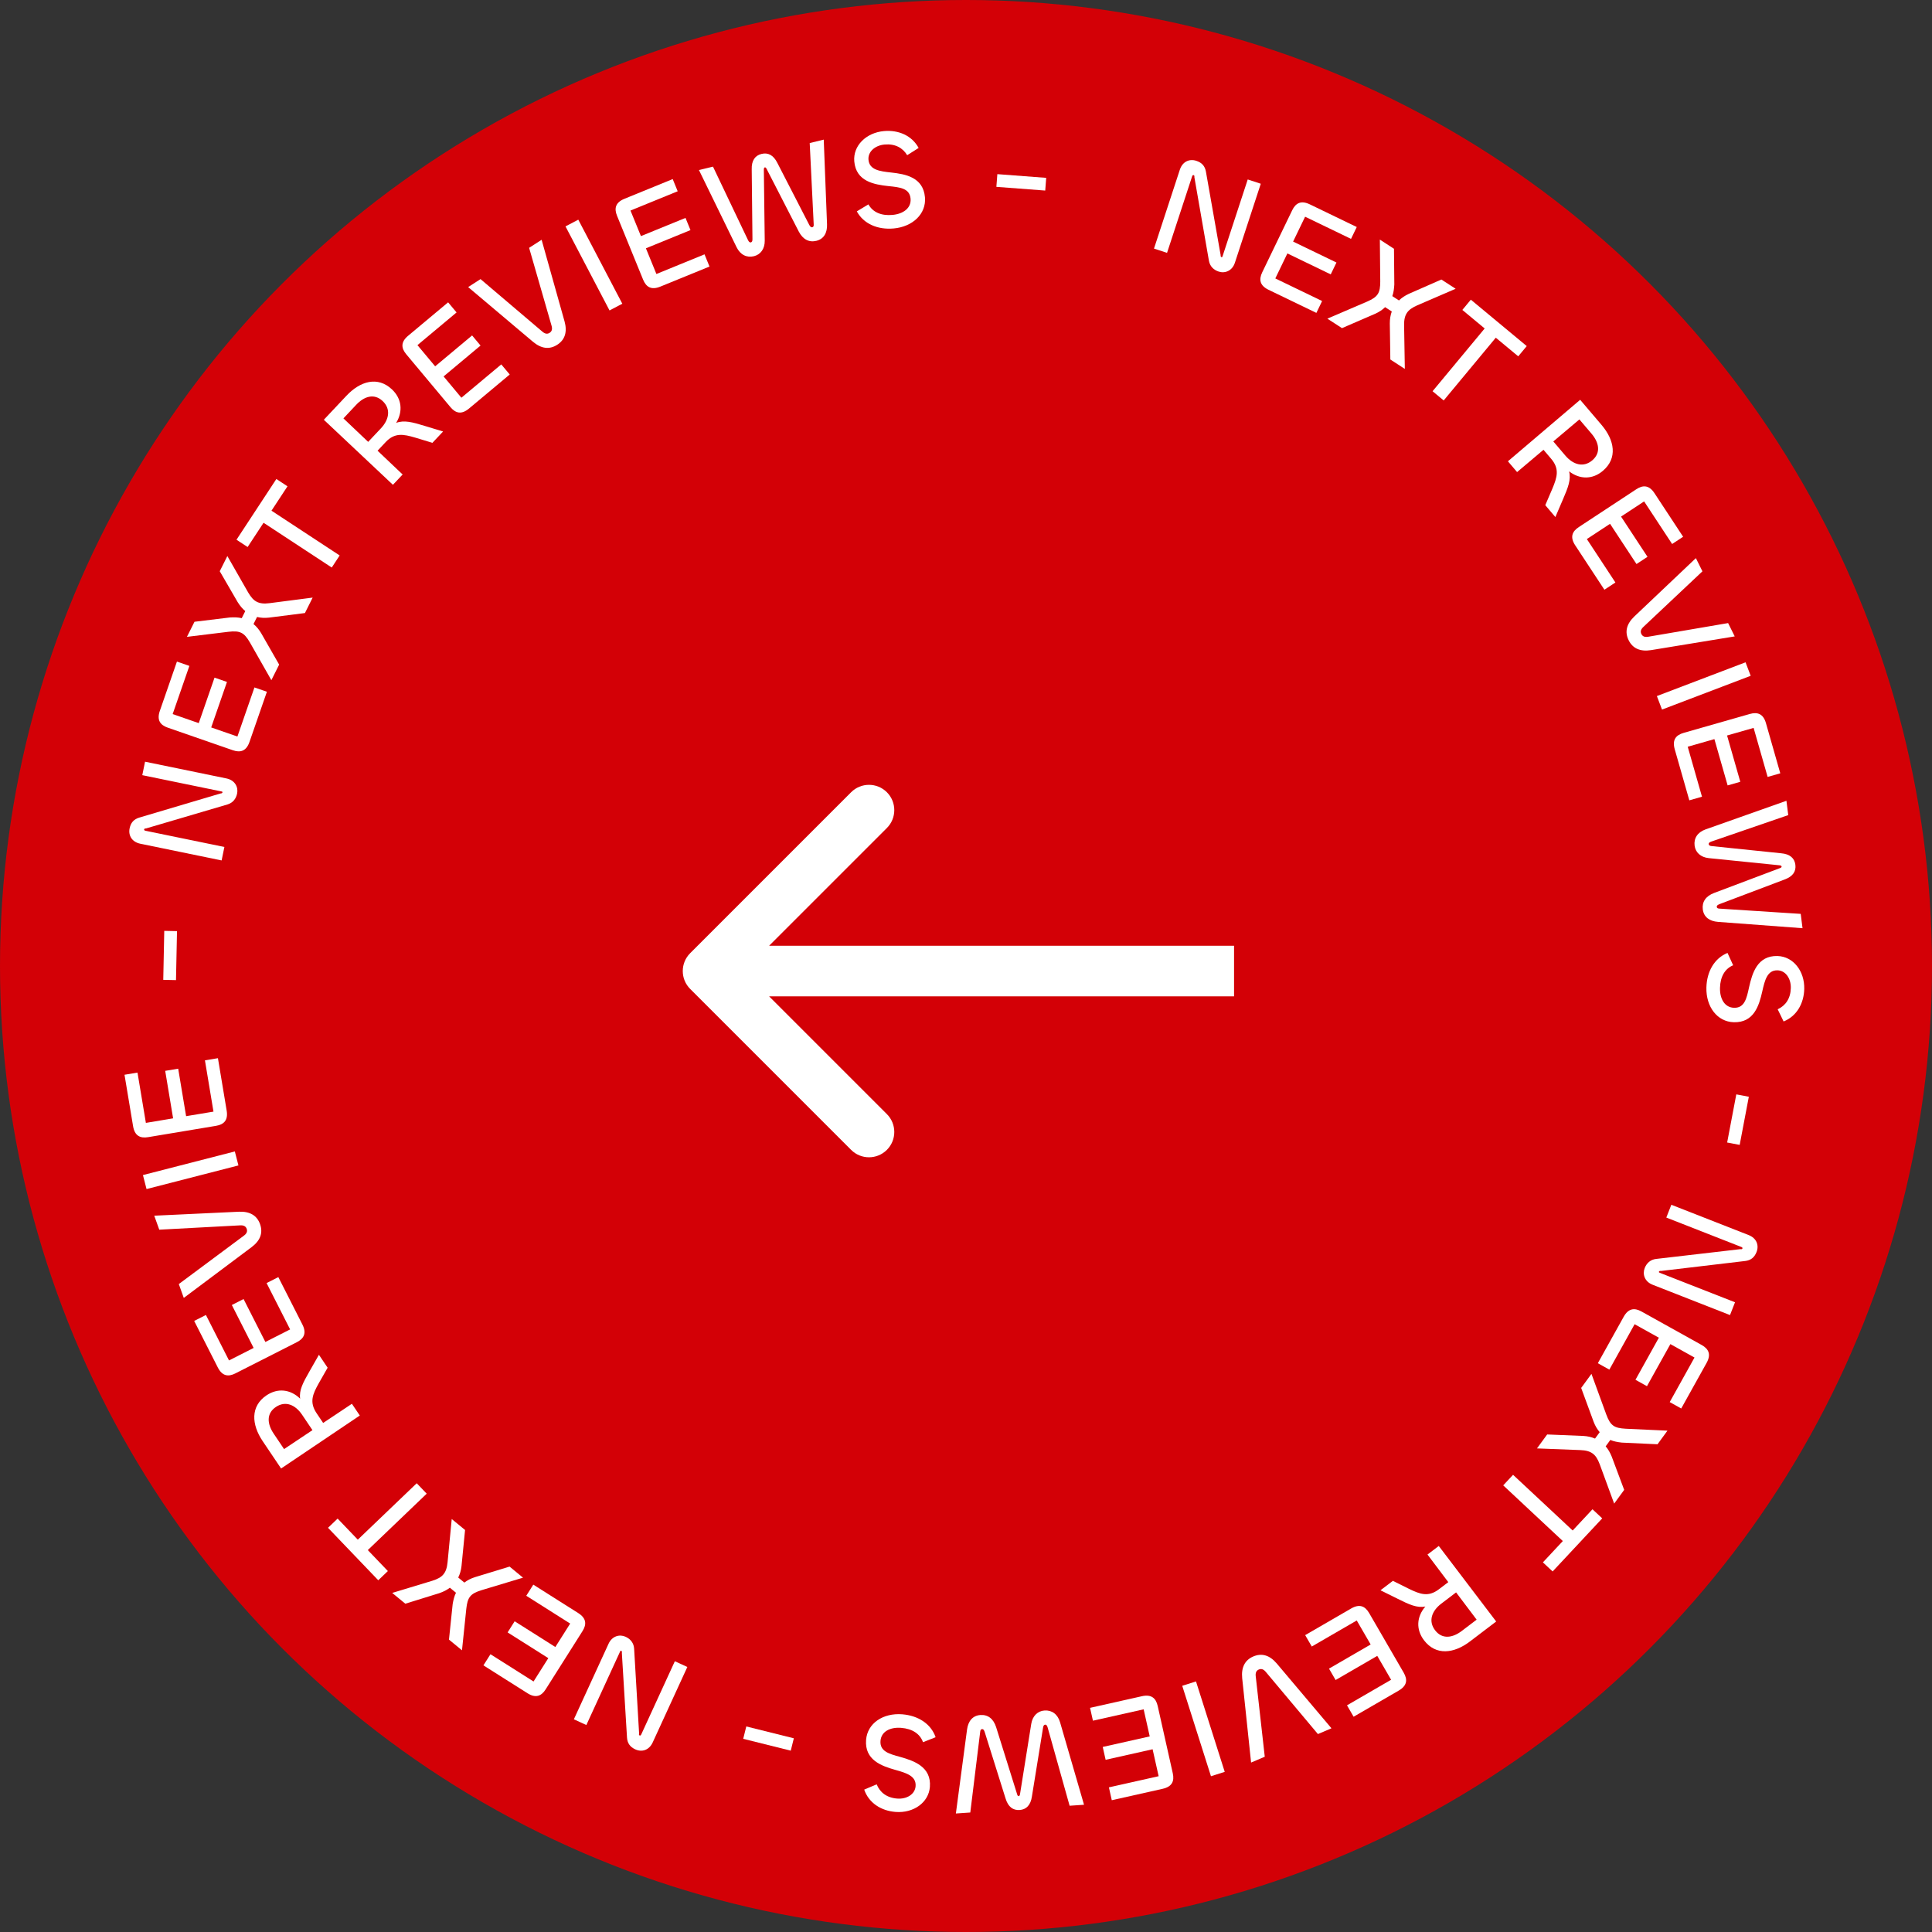 <svg width="191" height="191" viewBox="0 0 191 191" fill="none" xmlns="http://www.w3.org/2000/svg">
<rect x="0" y="0" width="191" height="191" fill="#333333" stroke="none"/>
<g clip-path="url(#clip0_1572_14259)">
<circle cx="95.5" cy="95.5" r="95.5" fill="#D30006"/>
<path d="M16.239 92.027L17.499 92.053L17.399 96.896L16.14 96.87L16.239 92.027Z" fill="white"/>
<path d="M22.183 83.733L21.91 85.064L13.874 83.412C13.038 83.24 12.67 82.593 12.814 81.893C12.93 81.331 13.228 80.992 13.762 80.83L21.783 78.449C21.915 78.433 21.976 78.417 21.993 78.334C22.004 78.279 21.979 78.26 21.897 78.243L14.067 76.634L14.34 75.303L22.39 76.958C23.227 77.13 23.572 77.816 23.442 78.446C23.335 78.968 23.022 79.375 22.475 79.534L14.442 81.899C14.327 81.904 14.267 81.92 14.252 81.989C14.236 82.071 14.285 82.11 14.394 82.132L22.183 83.733Z" fill="white"/>
<path d="M26.386 68.388L24.665 73.348C24.348 74.26 23.77 74.43 23.016 74.169L16.588 71.938C15.834 71.677 15.486 71.185 15.803 70.273L17.492 65.405L18.722 65.832L17.07 70.594L19.649 71.489L21.209 66.992L22.439 67.418L20.879 71.915L23.471 72.815L25.155 67.961L26.386 68.388Z" fill="white"/>
<path d="M27.597 65.703L26.827 67.243L24.711 63.523C24.417 63.016 24.173 62.722 23.86 62.566C23.534 62.403 23.146 62.396 22.582 62.459L18.481 62.96L19.227 61.469L22.726 61.044C23.146 61.019 23.534 61.025 23.897 61.113L24.248 60.412C23.96 60.174 23.716 59.88 23.49 59.516L21.725 56.473L22.476 54.971L24.53 58.565C24.818 59.053 25.068 59.335 25.394 59.498C25.707 59.654 26.089 59.704 26.658 59.629L30.91 59.079L30.146 60.606L26.602 61.057C26.17 61.107 25.776 61.082 25.412 60.994L25.062 61.695C25.35 61.933 25.606 62.234 25.826 62.609L27.597 65.703Z" fill="white"/>
<path d="M27.322 47.354L28.422 48.077L26.839 50.487L33.58 54.913L32.797 56.107L26.056 51.681L24.48 54.08L23.38 53.358L27.322 47.354Z" fill="white"/>
<path d="M39.804 46.909L38.844 47.928L32.014 41.499L34.249 39.124C35.612 37.676 37.34 37.169 38.747 38.493C39.715 39.404 39.862 40.658 39.164 41.808C39.947 41.507 40.786 41.739 41.966 42.099L43.805 42.658L42.749 43.779L41.06 43.266C39.871 42.916 39.024 42.753 38.122 43.711L37.326 44.557L39.804 46.909ZM35.217 40.016L33.951 41.362L36.398 43.684L37.655 42.349C38.48 41.472 38.657 40.427 37.831 39.65C36.985 38.853 35.995 39.19 35.217 40.016Z" fill="white"/>
<path d="M50.392 37.024L46.363 40.391C45.622 41.01 45.039 40.858 44.528 40.246L40.165 35.025C39.653 34.413 39.607 33.812 40.349 33.193L44.302 29.889L45.137 30.888L41.269 34.12L43.02 36.215L46.672 33.163L47.507 34.162L43.855 37.214L45.614 39.32L49.557 36.025L50.392 37.024Z" fill="white"/>
<path d="M55.095 34.08C54.318 34.58 53.52 34.478 52.696 33.793L46.282 28.381L47.506 27.593L53.605 32.774C53.87 33.004 54.102 33.054 54.337 32.903C54.572 32.751 54.623 32.519 54.523 32.183L52.309 24.501L53.545 23.706L55.815 31.785C56.098 32.818 55.848 33.595 55.095 34.08Z" fill="white"/>
<path d="M55.906 22.381L57.171 21.718L61.523 30.027L60.258 30.69L55.906 22.381Z" fill="white"/>
<path d="M70.142 26.351L65.281 28.335C64.387 28.701 63.878 28.379 63.576 27.641L61.004 21.341C60.702 20.603 60.841 20.017 61.735 19.652L66.505 17.704L66.997 18.909L62.331 20.815L63.363 23.342L67.77 21.543L68.262 22.748L63.856 24.547L64.893 27.088L69.65 25.145L70.142 26.351Z" fill="white"/>
<path d="M72.818 24.436L69.1 16.812L70.487 16.474L73.939 23.716C74.03 23.91 74.121 23.989 74.23 23.962C74.339 23.936 74.4 23.834 74.388 23.607L74.316 16.75C74.287 15.864 74.656 15.37 75.282 15.218C75.921 15.062 76.46 15.32 76.856 16.117L80.005 22.237C80.106 22.414 80.184 22.496 80.306 22.466C80.429 22.436 80.46 22.328 80.441 22.131L80.049 14.142L81.436 13.804L81.761 22.169C81.794 23.011 81.454 23.627 80.706 23.809C79.985 23.985 79.376 23.673 78.969 22.893L75.786 16.694C75.729 16.579 75.675 16.534 75.607 16.551C75.553 16.564 75.512 16.632 75.514 16.761L75.603 23.8C75.612 24.605 75.187 25.17 74.534 25.329C73.827 25.501 73.19 25.195 72.818 24.436Z" fill="white"/>
<path d="M88.34 22.587C86.764 22.725 85.376 22.13 84.706 20.896L85.854 20.205C86.287 20.982 87.12 21.345 88.222 21.248C89.31 21.152 90.101 20.563 90.02 19.642C89.93 18.61 88.966 18.512 87.845 18.4C86.412 18.245 84.629 17.938 84.455 15.957C84.319 14.409 85.624 13.114 87.395 12.958C88.818 12.834 90.146 13.391 90.817 14.626L89.685 15.343C89.241 14.609 88.488 14.198 87.456 14.288C86.508 14.371 85.79 14.997 85.859 15.792C85.948 16.796 86.957 16.932 88.107 17.056C89.526 17.212 91.268 17.523 91.442 19.503C91.586 21.149 90.222 22.421 88.34 22.587Z" fill="white"/>
<path d="M103.429 17.583L103.333 18.839L98.503 18.472L98.599 17.216L103.429 17.583Z" fill="white"/>
<path d="M115.375 24.998L114.085 24.575L116.64 16.779C116.906 15.968 117.591 15.677 118.27 15.899C118.815 16.078 119.118 16.413 119.218 16.961L120.671 25.202C120.672 25.335 120.681 25.396 120.761 25.423C120.814 25.44 120.836 25.418 120.862 25.338L123.352 17.742L124.643 18.165L122.083 25.974C121.817 26.785 121.097 27.05 120.485 26.85C119.979 26.684 119.61 26.327 119.514 25.765L118.078 17.516C118.087 17.401 118.078 17.339 118.011 17.317C117.931 17.291 117.887 17.335 117.852 17.442L115.375 24.998Z" fill="white"/>
<path d="M130.139 30.933L125.411 28.65C124.542 28.23 124.44 27.636 124.787 26.918L127.746 20.791C128.093 20.072 128.621 19.783 129.491 20.203L134.13 22.444L133.564 23.616L129.025 21.424L127.838 23.883L132.124 25.953L131.558 27.125L127.272 25.055L126.079 27.526L130.705 29.76L130.139 30.933Z" fill="white"/>
<path d="M132.671 32.44L131.226 31.503L135.158 29.815C135.695 29.579 136.015 29.369 136.205 29.076C136.403 28.77 136.453 28.385 136.454 27.818L136.414 23.687L137.811 24.594L137.844 28.119C137.822 28.539 137.772 28.924 137.645 29.275L138.302 29.702C138.571 29.442 138.891 29.232 139.277 29.049L142.497 27.634L143.907 28.548L140.106 30.188C139.589 30.419 139.281 30.637 139.083 30.942C138.892 31.236 138.8 31.61 138.811 32.184L138.884 36.471L137.451 35.541L137.399 31.969C137.397 31.534 137.466 31.145 137.594 30.794L136.936 30.367C136.667 30.627 136.34 30.848 135.942 31.024L132.671 32.44Z" fill="white"/>
<path d="M150.935 34.215L150.095 35.227L147.876 33.385L142.725 39.59L141.626 38.677L146.777 32.473L144.569 30.64L145.409 29.627L150.935 34.215Z" fill="white"/>
<path d="M149.982 46.67L149.075 45.604L156.218 39.525L158.332 42.009C159.621 43.523 159.935 45.296 158.463 46.548C157.45 47.41 156.189 47.418 155.122 46.597C155.335 47.409 155.012 48.217 154.524 49.349L153.766 51.116L152.768 49.943L153.464 48.321C153.944 47.177 154.199 46.354 153.346 45.352L152.593 44.467L149.982 46.67ZM157.339 42.872L156.141 41.465L153.563 43.641L154.751 45.038C155.532 45.955 156.551 46.245 157.415 45.51C158.3 44.757 158.074 43.736 157.339 42.872Z" fill="white"/>
<path d="M158.613 58.301L155.729 53.914C155.198 53.107 155.415 52.546 156.082 52.107L161.767 48.369C162.433 47.93 163.035 47.953 163.566 48.761L166.397 53.065L165.309 53.781L162.54 49.57L160.259 51.07L162.874 55.047L161.786 55.762L159.171 51.785L156.878 53.293L159.701 57.586L158.613 58.301Z" fill="white"/>
<path d="M161.015 63.303C160.604 62.475 160.794 61.694 161.566 60.951L167.657 55.177L168.304 56.481L162.478 61.968C162.22 62.205 162.144 62.43 162.269 62.681C162.393 62.932 162.618 63.007 162.963 62.946L170.843 61.598L171.497 62.915L163.216 64.274C162.157 64.44 161.413 64.106 161.015 63.303Z" fill="white"/>
<path d="M172.566 65.475L173.075 66.81L164.309 70.149L163.801 68.814L172.566 65.475Z" fill="white"/>
<path d="M167.009 79.122L165.567 74.074C165.302 73.145 165.677 72.674 166.444 72.454L172.986 70.585C173.753 70.366 174.321 70.568 174.586 71.497L176.001 76.451L174.75 76.808L173.365 71.962L170.74 72.712L172.048 77.289L170.796 77.647L169.488 73.07L166.85 73.824L168.261 78.764L167.009 79.122Z" fill="white"/>
<path d="M168.612 81.996L176.609 79.166L176.788 80.582L169.201 83.192C168.998 83.26 168.909 83.342 168.923 83.453C168.937 83.564 169.031 83.637 169.259 83.65L176.079 84.355C176.963 84.427 177.411 84.85 177.492 85.489C177.575 86.142 177.257 86.647 176.421 86.951L169.983 89.387C169.796 89.467 169.706 89.535 169.722 89.66C169.737 89.785 169.842 89.828 170.04 89.831L178.021 90.347L178.2 91.764L169.852 91.139C169.012 91.076 168.438 90.669 168.341 89.905C168.248 89.169 168.628 88.599 169.449 88.283L175.968 85.823C176.089 85.779 176.14 85.73 176.131 85.661C176.124 85.605 176.061 85.557 175.933 85.545L168.929 84.835C168.128 84.753 167.615 84.267 167.531 83.601C167.44 82.878 167.816 82.281 168.612 81.996Z" fill="white"/>
<path d="M168.697 97.63C168.736 96.049 169.483 94.737 170.784 94.209L171.342 95.427C170.521 95.771 170.068 96.558 170.041 97.663C170.014 98.755 170.511 99.608 171.434 99.631C172.47 99.656 172.675 98.709 172.913 97.609C173.228 96.202 173.733 94.464 175.72 94.513C177.274 94.552 178.414 95.994 178.37 97.772C178.335 99.199 177.632 100.456 176.33 100.984L175.744 99.779C176.523 99.42 177.017 98.718 177.042 97.683C177.066 96.731 176.525 95.947 175.727 95.928C174.719 95.903 174.471 96.891 174.219 98.019C173.904 99.412 173.4 101.108 171.413 101.059C169.761 101.018 168.65 99.52 168.697 97.63Z" fill="white"/>
<path d="M171.987 113.185L170.749 112.95L171.653 108.191L172.891 108.426L171.987 113.185Z" fill="white"/>
<path d="M164.734 120.37L165.23 119.105L172.868 122.098C173.663 122.41 173.915 123.11 173.655 123.775C173.445 124.309 173.094 124.593 172.54 124.662L164.231 125.646C164.098 125.639 164.036 125.645 164.005 125.723C163.985 125.775 164.006 125.798 164.084 125.829L171.527 128.745L171.031 130.01L163.38 127.011C162.585 126.7 162.361 125.966 162.596 125.366C162.79 124.871 163.167 124.522 163.734 124.459L172.051 123.493C172.166 123.507 172.228 123.502 172.254 123.437C172.284 123.358 172.242 123.312 172.138 123.271L164.734 120.37Z" fill="white"/>
<path d="M157.964 134.77L160.517 130.182C160.987 129.338 161.585 129.27 162.282 129.658L168.228 132.967C168.925 133.355 169.183 133.899 168.714 134.743L166.208 139.245L165.071 138.612L167.521 134.208L165.136 132.88L162.821 137.04L161.684 136.407L163.998 132.247L161.6 130.913L159.102 135.403L157.964 134.77Z" fill="white"/>
<path d="M156.317 137.213L157.333 135.822L158.8 139.842C159.005 140.391 159.197 140.722 159.479 140.929C159.773 141.144 160.155 141.214 160.721 141.247L164.848 141.436L163.865 142.782L160.343 142.618C159.925 142.573 159.544 142.502 159.2 142.355L158.738 142.988C158.982 143.27 159.174 143.601 159.335 143.997L160.569 147.291L159.578 148.648L158.152 144.762C157.949 144.232 157.749 143.913 157.456 143.698C157.173 143.491 156.805 143.378 156.23 143.357L151.947 143.192L152.955 141.813L156.524 141.959C156.958 141.982 157.343 142.072 157.686 142.219L158.149 141.586C157.905 141.304 157.702 140.965 157.548 140.558L156.317 137.213Z" fill="white"/>
<path d="M153.495 155.355L152.534 154.457L154.502 152.35L148.61 146.845L149.584 145.801L155.477 151.306L157.436 149.209L158.398 150.107L153.495 155.355Z" fill="white"/>
<path d="M141.124 153.684L142.239 152.837L147.915 160.304L145.319 162.278C143.736 163.481 141.948 163.697 140.779 162.159C139.974 161.1 140.036 159.84 140.914 158.821C140.092 158.988 139.303 158.621 138.199 158.071L136.477 157.217L137.703 156.285L139.284 157.07C140.399 157.612 141.208 157.912 142.255 157.115L143.18 156.412L141.124 153.684ZM144.511 161.239L145.982 160.121L143.951 157.426L142.491 158.536C141.533 159.265 141.187 160.267 141.873 161.169C142.576 162.094 143.608 161.925 144.511 161.239Z" fill="white"/>
<path d="M129.031 161.651L133.574 159.019C134.41 158.535 134.958 158.783 135.358 159.474L138.77 165.361C139.17 166.051 139.113 166.65 138.277 167.135L133.819 169.718L133.166 168.591L137.527 166.064L136.158 163.702L132.04 166.089L131.387 164.963L135.505 162.576L134.13 160.202L129.684 162.778L129.031 161.651Z" fill="white"/>
<path d="M123.9 163.762C124.749 163.4 125.519 163.635 126.216 164.448L131.63 170.861L130.291 171.432L125.149 165.299C124.927 165.029 124.706 164.94 124.449 165.05C124.191 165.16 124.103 165.38 124.144 165.728L125.036 173.673L123.684 174.249L122.804 165.904C122.699 164.837 123.075 164.114 123.9 163.762Z" fill="white"/>
<path d="M121.078 175.168L119.717 175.6L116.877 166.66L118.238 166.228L121.078 175.168Z" fill="white"/>
<path d="M107.764 168.84L112.887 167.691C113.83 167.48 114.278 167.882 114.453 168.66L115.941 175.3C116.116 176.078 115.882 176.633 114.939 176.844L109.912 177.971L109.627 176.701L114.545 175.598L113.948 172.934L109.303 173.976L109.018 172.705L113.663 171.664L113.063 168.986L108.049 170.11L107.764 168.84Z" fill="white"/>
<path d="M104.802 170.275L107.168 178.421L105.743 178.518L103.575 170.793C103.519 170.587 103.442 170.494 103.33 170.501C103.219 170.509 103.141 170.598 103.114 170.825L102.018 177.593C101.895 178.471 101.447 178.895 100.805 178.939C100.148 178.983 99.662 178.638 99.407 177.785L97.345 171.218C97.276 171.026 97.214 170.932 97.088 170.941C96.962 170.95 96.913 171.051 96.898 171.249L95.924 179.187L94.499 179.284L95.603 170.986C95.715 170.151 96.155 169.601 96.923 169.549C97.663 169.498 98.21 169.91 98.478 170.748L100.559 177.398C100.596 177.522 100.641 177.575 100.711 177.57C100.767 177.566 100.819 177.506 100.839 177.379L101.95 170.427C102.078 169.632 102.593 169.148 103.263 169.103C103.989 169.053 104.565 169.463 104.802 170.275Z" fill="white"/>
<path d="M89.19 169.478C90.767 169.601 92.037 170.416 92.496 171.744L91.25 172.236C90.95 171.399 90.188 170.904 89.085 170.818C87.996 170.733 87.119 171.184 87.047 172.105C86.966 173.138 87.901 173.394 88.988 173.689C90.376 174.078 92.085 174.675 91.93 176.657C91.809 178.206 90.308 179.269 88.536 179.13C87.112 179.019 85.894 178.25 85.436 176.923L86.67 176.401C86.987 177.198 87.662 177.728 88.695 177.809C89.644 177.883 90.455 177.384 90.517 176.589C90.596 175.584 89.622 175.283 88.509 174.972C87.135 174.584 85.468 173.99 85.622 172.008C85.751 170.361 87.305 169.331 89.19 169.478Z" fill="white"/>
<path d="M73.475 171.902L73.779 170.679L78.479 171.85L78.175 173.073L73.475 171.902Z" fill="white"/>
<path d="M66.716 164.233L67.951 164.8L64.528 172.256C64.171 173.032 63.458 173.244 62.809 172.946C62.288 172.706 62.025 172.339 61.987 171.783L61.478 163.431C61.492 163.299 61.49 163.236 61.414 163.201C61.363 163.178 61.338 163.197 61.303 163.274L57.968 170.539L56.734 169.972L60.163 162.503C60.519 161.727 61.264 161.546 61.85 161.814C62.333 162.036 62.66 162.433 62.691 163.002L63.182 171.361C63.161 171.475 63.163 171.537 63.227 171.566C63.303 171.601 63.352 171.562 63.399 171.46L66.716 164.233Z" fill="white"/>
<path d="M52.723 156.66L57.16 159.467C57.976 159.983 58.01 160.584 57.584 161.259L53.946 167.009C53.52 167.683 52.962 167.91 52.146 167.394L47.792 164.64L48.488 163.539L52.747 166.234L54.206 163.926L50.184 161.382L50.88 160.281L54.902 162.826L56.369 160.507L52.027 157.76L52.723 156.66Z" fill="white"/>
<path d="M50.378 154.876L51.708 155.97L47.611 157.205C47.051 157.379 46.709 157.551 46.487 157.821C46.256 158.102 46.163 158.48 46.099 159.043L45.673 163.152L44.386 162.094L44.751 158.587C44.82 158.173 44.913 157.796 45.079 157.461L44.474 156.963C44.178 157.191 43.837 157.363 43.432 157.502L40.072 158.545L38.775 157.478L42.736 156.277C43.276 156.105 43.607 155.924 43.838 155.642C44.06 155.372 44.194 155.011 44.248 154.439L44.658 150.172L45.977 151.257L45.627 154.812C45.58 155.244 45.467 155.623 45.301 155.958L45.907 156.456C46.203 156.228 46.553 156.045 46.968 155.915L50.378 154.876Z" fill="white"/>
<path d="M32.428 151.04L33.379 150.13L35.373 152.213L41.198 146.636L42.185 147.667L36.361 153.244L38.346 155.317L37.395 156.227L32.428 151.04Z" fill="white"/>
<path d="M34.789 138.78L35.571 139.941L27.789 145.178L25.968 142.472C24.858 140.822 24.745 139.025 26.348 137.946C27.451 137.204 28.706 137.338 29.673 138.274C29.553 137.443 29.965 136.677 30.578 135.606L31.53 133.936L32.39 135.214L31.515 136.748C30.91 137.83 30.564 138.619 31.299 139.711L31.947 140.675L34.789 138.78ZM27.052 141.725L28.083 143.258L30.89 141.386L29.866 139.865C29.194 138.866 28.214 138.462 27.273 139.096C26.309 139.744 26.419 140.784 27.052 141.725Z" fill="white"/>
<path d="M27.516 126.256L29.893 130.937C30.331 131.798 30.052 132.332 29.341 132.694L23.274 135.774C22.562 136.135 21.967 136.045 21.53 135.184L19.197 130.59L20.358 130.001L22.64 134.495L25.074 133.259L22.919 129.014L24.08 128.425L26.235 132.669L28.682 131.427L26.355 126.846L27.516 126.256Z" fill="white"/>
<path d="M25.706 121.011C26.018 121.881 25.739 122.636 24.886 123.284L18.169 128.314L17.677 126.944L24.099 122.168C24.382 121.963 24.483 121.748 24.388 121.484C24.294 121.221 24.079 121.119 23.73 121.141L15.746 121.568L15.249 120.185L23.632 119.792C24.703 119.75 25.403 120.168 25.706 121.011Z" fill="white"/>
<path d="M14.487 117.552L14.131 116.169L23.216 113.833L23.572 115.216L14.487 117.552Z" fill="white"/>
<path d="M21.545 104.614L22.408 109.792C22.567 110.745 22.141 111.171 21.354 111.302L14.643 112.421C13.855 112.552 13.315 112.287 13.156 111.334L12.309 106.252L13.593 106.038L14.422 111.01L17.114 110.561L16.332 105.866L17.616 105.652L18.399 110.347L21.105 109.896L20.261 104.828L21.545 104.614Z" fill="white"/>
<path d="M68.232 97.768C67.256 96.791 67.256 95.209 68.232 94.232L84.142 78.322C85.118 77.346 86.701 77.346 87.678 78.322C88.654 79.299 88.654 80.882 87.678 81.858L73.535 96L87.678 110.142C88.654 111.118 88.654 112.701 87.678 113.678C86.701 114.654 85.118 114.654 84.142 113.678L68.232 97.768ZM122 96V98.5H70V96V93.5H122V96Z" fill="white"/>
</g>
<defs>
<clipPath id="clip0_1572_14259">
<rect width="191" height="191" fill="white"/>
</clipPath>
</defs>
</svg>
